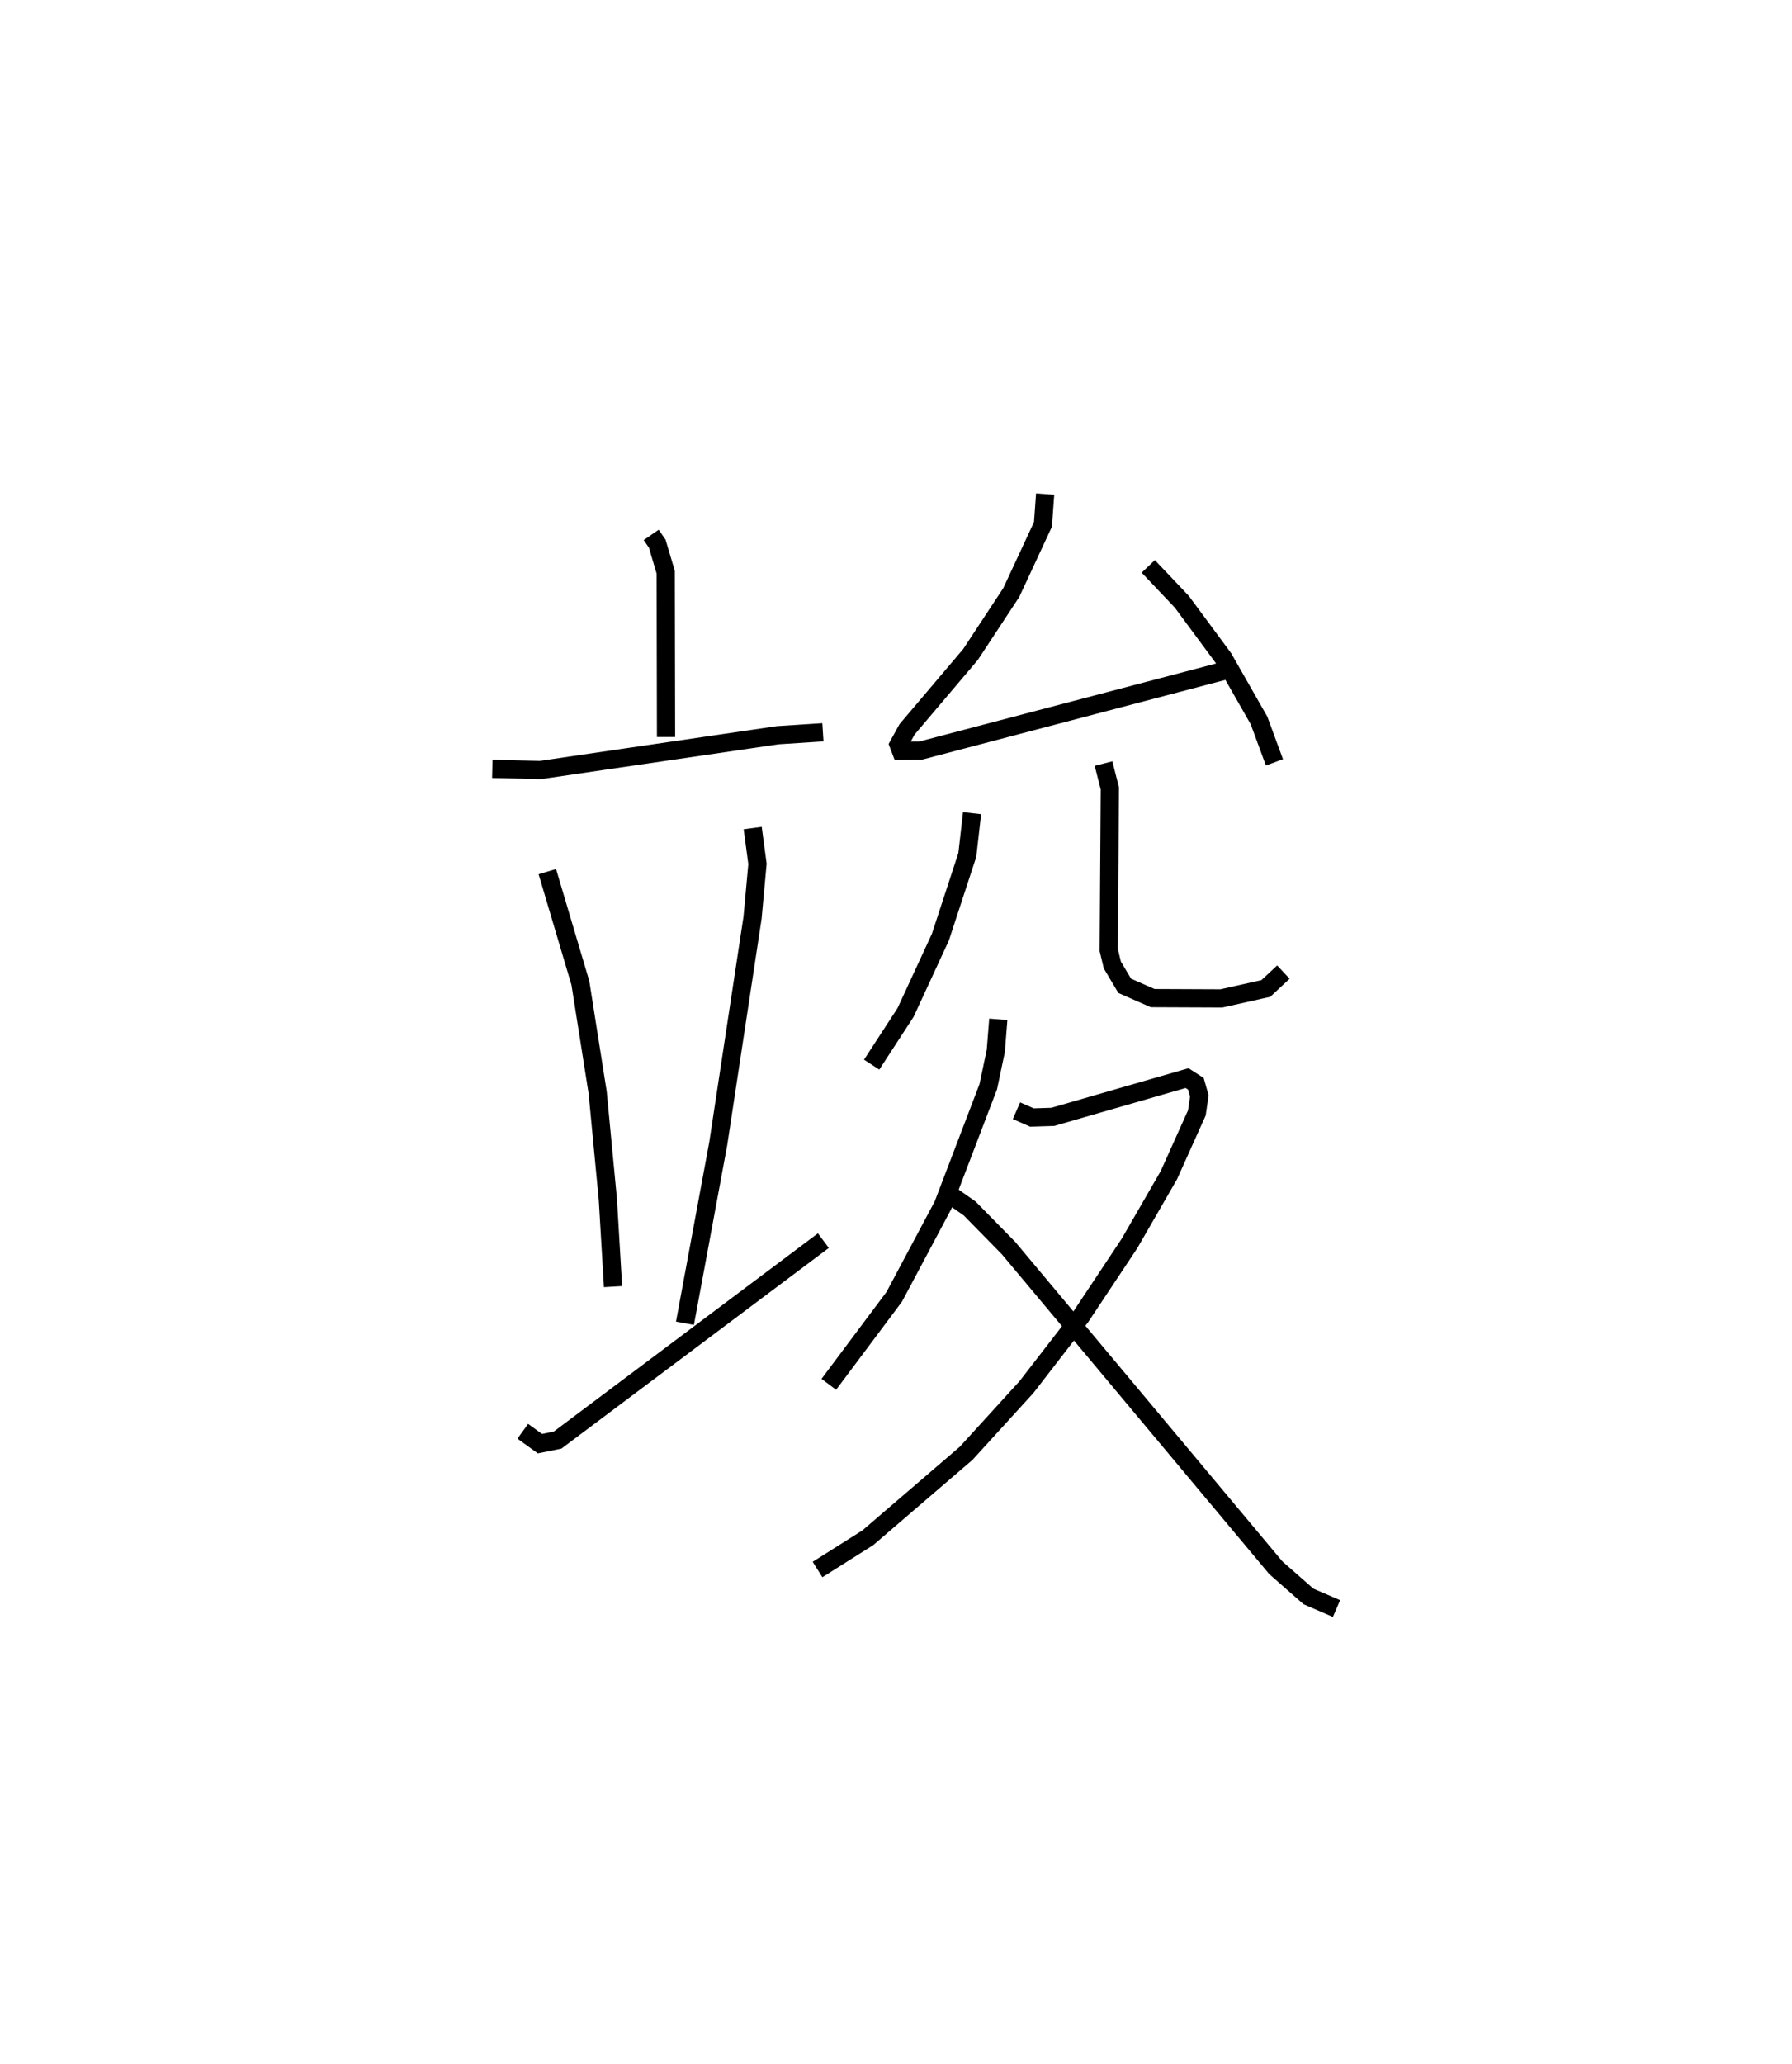<?xml version="1.0" encoding="utf-8" ?>
<svg baseProfile="full" height="113.245" version="1.1" width="98.359" xmlns="http://www.w3.org/2000/svg" xmlns:ev="http://www.w3.org/2001/xml-events" xmlns:xlink="http://www.w3.org/1999/xlink"><defs /><rect fill="white" height="113.245" width="98.359" x="0" y="0" /><path d="M25,25 m0.0,0.0 m10.743,4.345 l0.331,0.479 0.466,1.569 l0.018,9.039 m-9.535,1.747 l2.637,0.064 13.028,-1.909 l2.48,-0.161 m-15.126,7.644 l1.814,6.109 0.949,6.012 l0.56,5.87 0.283,4.776 m7.666,-25.157 l0.262,1.967 -0.27,2.951 l-1.885,12.407 -1.825,9.842 m-8.902,5.925 l0.942,0.68 0.969,-0.195 l14.588,-10.943 m12.173,-40.957 l-0.12,1.662 -1.738,3.738 l-2.237,3.398 -3.487,4.114 l-0.461,0.838 0.127,0.334 l1.063,-0.006 16.985,-4.463 m-4.472,-5.648 l1.841,1.941 2.288,3.094 l1.949,3.417 0.847,2.299 m-16.596,2.789 l-0.261,2.291 -1.478,4.51 l-1.911,4.133 -1.862,2.861 m12.727,-16.517 l0.347,1.363 -0.06,8.869 l0.197,0.819 0.678,1.141 l1.535,0.676 3.774,0.016 l2.437,-0.545 0.964,-0.899 m-15.648,2.591 l-0.137,1.73 -0.413,1.963 l-2.484,6.501 -2.679,5.031 l-3.59,4.798 m10.301,-15.009 l0.85,0.372 1.143,-0.036 l7.371,-2.126 0.481,0.31 l0.192,0.669 -0.138,0.934 l-1.537,3.416 -2.159,3.742 l-2.675,4.025 -2.978,3.853 l-3.312,3.634 -5.398,4.634 l-2.76,1.741 m6.989,-20.761 l1.365,0.958 2.134,2.174 l14.668,17.534 1.792,1.573 l1.538,0.664 " fill="none" stroke="black" stroke-width="1" /></svg>